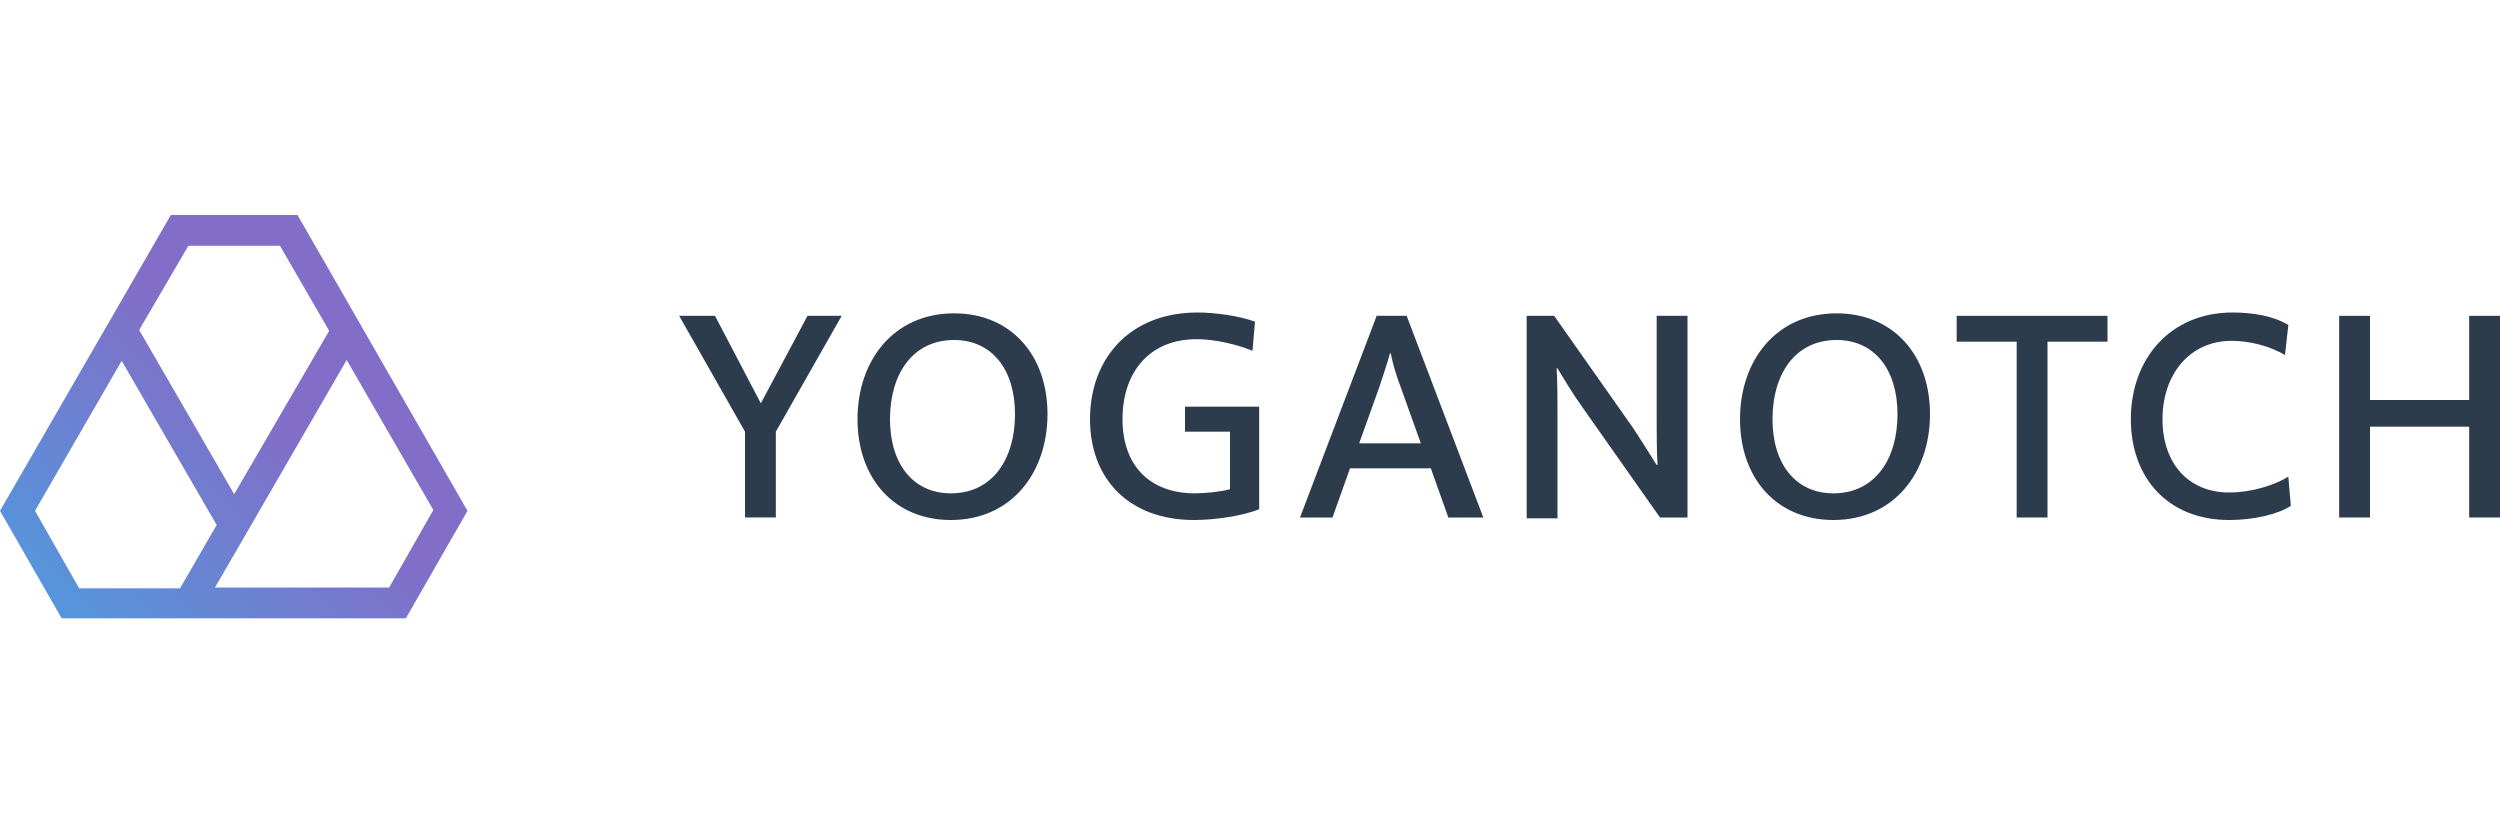 <?xml version="1.0" encoding="utf-8"?>
<!-- Generator: Adobe Illustrator 22.0.1, SVG Export Plug-In . SVG Version: 6.00 Build 0)  -->
<svg version="1.1" id="Layer_1" xmlns="http://www.w3.org/2000/svg" xmlns:xlink="http://www.w3.org/1999/xlink" x="0px" y="0px"
	 viewBox="0 0 300 100" style="enable-background:new 0 0 300 100;" xml:space="preserve">
<style type="text/css">
	.st0{fill:url(#SVGID_1_);}
	.st1{fill:#2C3C4C;}
</style>
<g>
	
		<linearGradient id="SVGID_1_" gradientUnits="userSpaceOnUse" x1="8.961" y1="26.304" x2="47.263" y2="64.606" gradientTransform="matrix(1 0 0 -1 0 102)">
		<stop  offset="0" style="stop-color:#5596DC"/>
		<stop  offset="0.65" style="stop-color:#826EC8"/>
		<stop  offset="1" style="stop-color:#826EC8"/>
	</linearGradient>
	<path class="st0" d="M35.7,25.8H20.5L0,61.3l7.4,12.9h41.3l7.4-12.9L35.7,25.8z M22.6,29.5h11l5.9,10.2L28.1,59.3L16.7,39.6
		L22.6,29.5z M4.2,61.3l10.4-18L26,63l-4.4,7.6H9.5L4.2,61.3z M46.7,70.5H25.8l15.8-27.3l10.4,18L46.7,70.5z"/>
	<g>
		<path class="st1" d="M81.5,37.9h4.3l5.5,10.5l5.6-10.5h4.1l-7.9,13.9v10.3h-3.7V51.8L81.5,37.9z"/>
		<path class="st1" d="M114.1,62.4c-6.8,0-11.2-5-11.2-12.1c0-7,4.3-12.7,11.6-12.7c6.8,0,11.2,5,11.2,12.1
			C125.7,56.7,121.4,62.4,114.1,62.4z M114.5,40.8c-5,0-7.7,4.1-7.7,9.5c0,5.4,2.8,8.9,7.3,8.9c5,0,7.7-4.1,7.7-9.5
			C121.8,44.3,119,40.8,114.5,40.8z"/>
		<path class="st1" d="M142.2,48.8h8.9v12.3c-1.9,0.8-5.3,1.3-7.8,1.3c-7.9,0-12.5-5-12.5-12.1c0-7.2,4.7-12.8,12.9-12.8
			c2.1,0,5,0.4,6.9,1.1l-0.3,3.5c-1.9-0.8-4.6-1.4-6.7-1.4c-5.7,0-8.9,4-8.9,9.6c0,5.5,3.2,8.9,8.7,8.9c1.3,0,3.2-0.2,4.2-0.5v-6.9
			h-5.4L142.2,48.8L142.2,48.8z"/>
		<path class="st1" d="M159.9,62.1H156l9.2-24.2h3.6l9.2,24.2h-4.2l-2.1-5.9H162L159.9,62.1z M163.1,53.2h7.4l-2.4-6.7
			c-0.5-1.3-1-2.9-1.2-4.1h-0.1c-0.3,1.1-0.9,2.9-1.3,4.1L163.1,53.2z"/>
		<path class="st1" d="M183.2,37.9h3.3l9.5,13.5c0.9,1.4,2.2,3.4,2.8,4.4h0.1c-0.1-2.1-0.1-3.6-0.1-5.7V37.9h3.7v24.2h-3.3
			l-9.5-13.5c-1-1.4-2.2-3.4-2.8-4.4h-0.1c0.1,2.1,0.1,3.6,0.1,5.7v12.3h-3.7V37.9z"/>
		<path class="st1" d="M220,62.4c-6.8,0-11.2-5-11.2-12.1c0-7,4.3-12.7,11.6-12.7c6.8,0,11.2,5,11.2,12.1
			C231.6,56.7,227.3,62.4,220,62.4z M220.4,40.8c-5,0-7.7,4.1-7.7,9.5c0,5.4,2.8,8.9,7.3,8.9c5,0,7.7-4.1,7.7-9.5
			C227.7,44.3,224.9,40.8,220.4,40.8z"/>
		<path class="st1" d="M234.7,37.9h18.2V41h-7.2v21.1h-3.7V41h-7.2V37.9z"/>
		<path class="st1" d="M274.2,42.6c-1.7-1-4.1-1.7-6.4-1.7c-5.1,0-8.3,4.1-8.3,9.4s3.1,8.8,8,8.8c2.7,0,5.5-0.9,7.1-1.9l0.3,3.5
			c-1.5,1-4.4,1.7-7.4,1.7c-7.3,0-11.8-5-11.8-12.1c0-7.2,4.7-12.8,12.2-12.8c2.4,0,4.9,0.4,6.7,1.5L274.2,42.6z"/>
		<path class="st1" d="M284.4,37.9V48h11.9V37.9h3.7v24.2h-3.7V51.2h-11.9v10.9h-3.7V37.9H284.4z"/>
	</g>
</g>
</svg>
